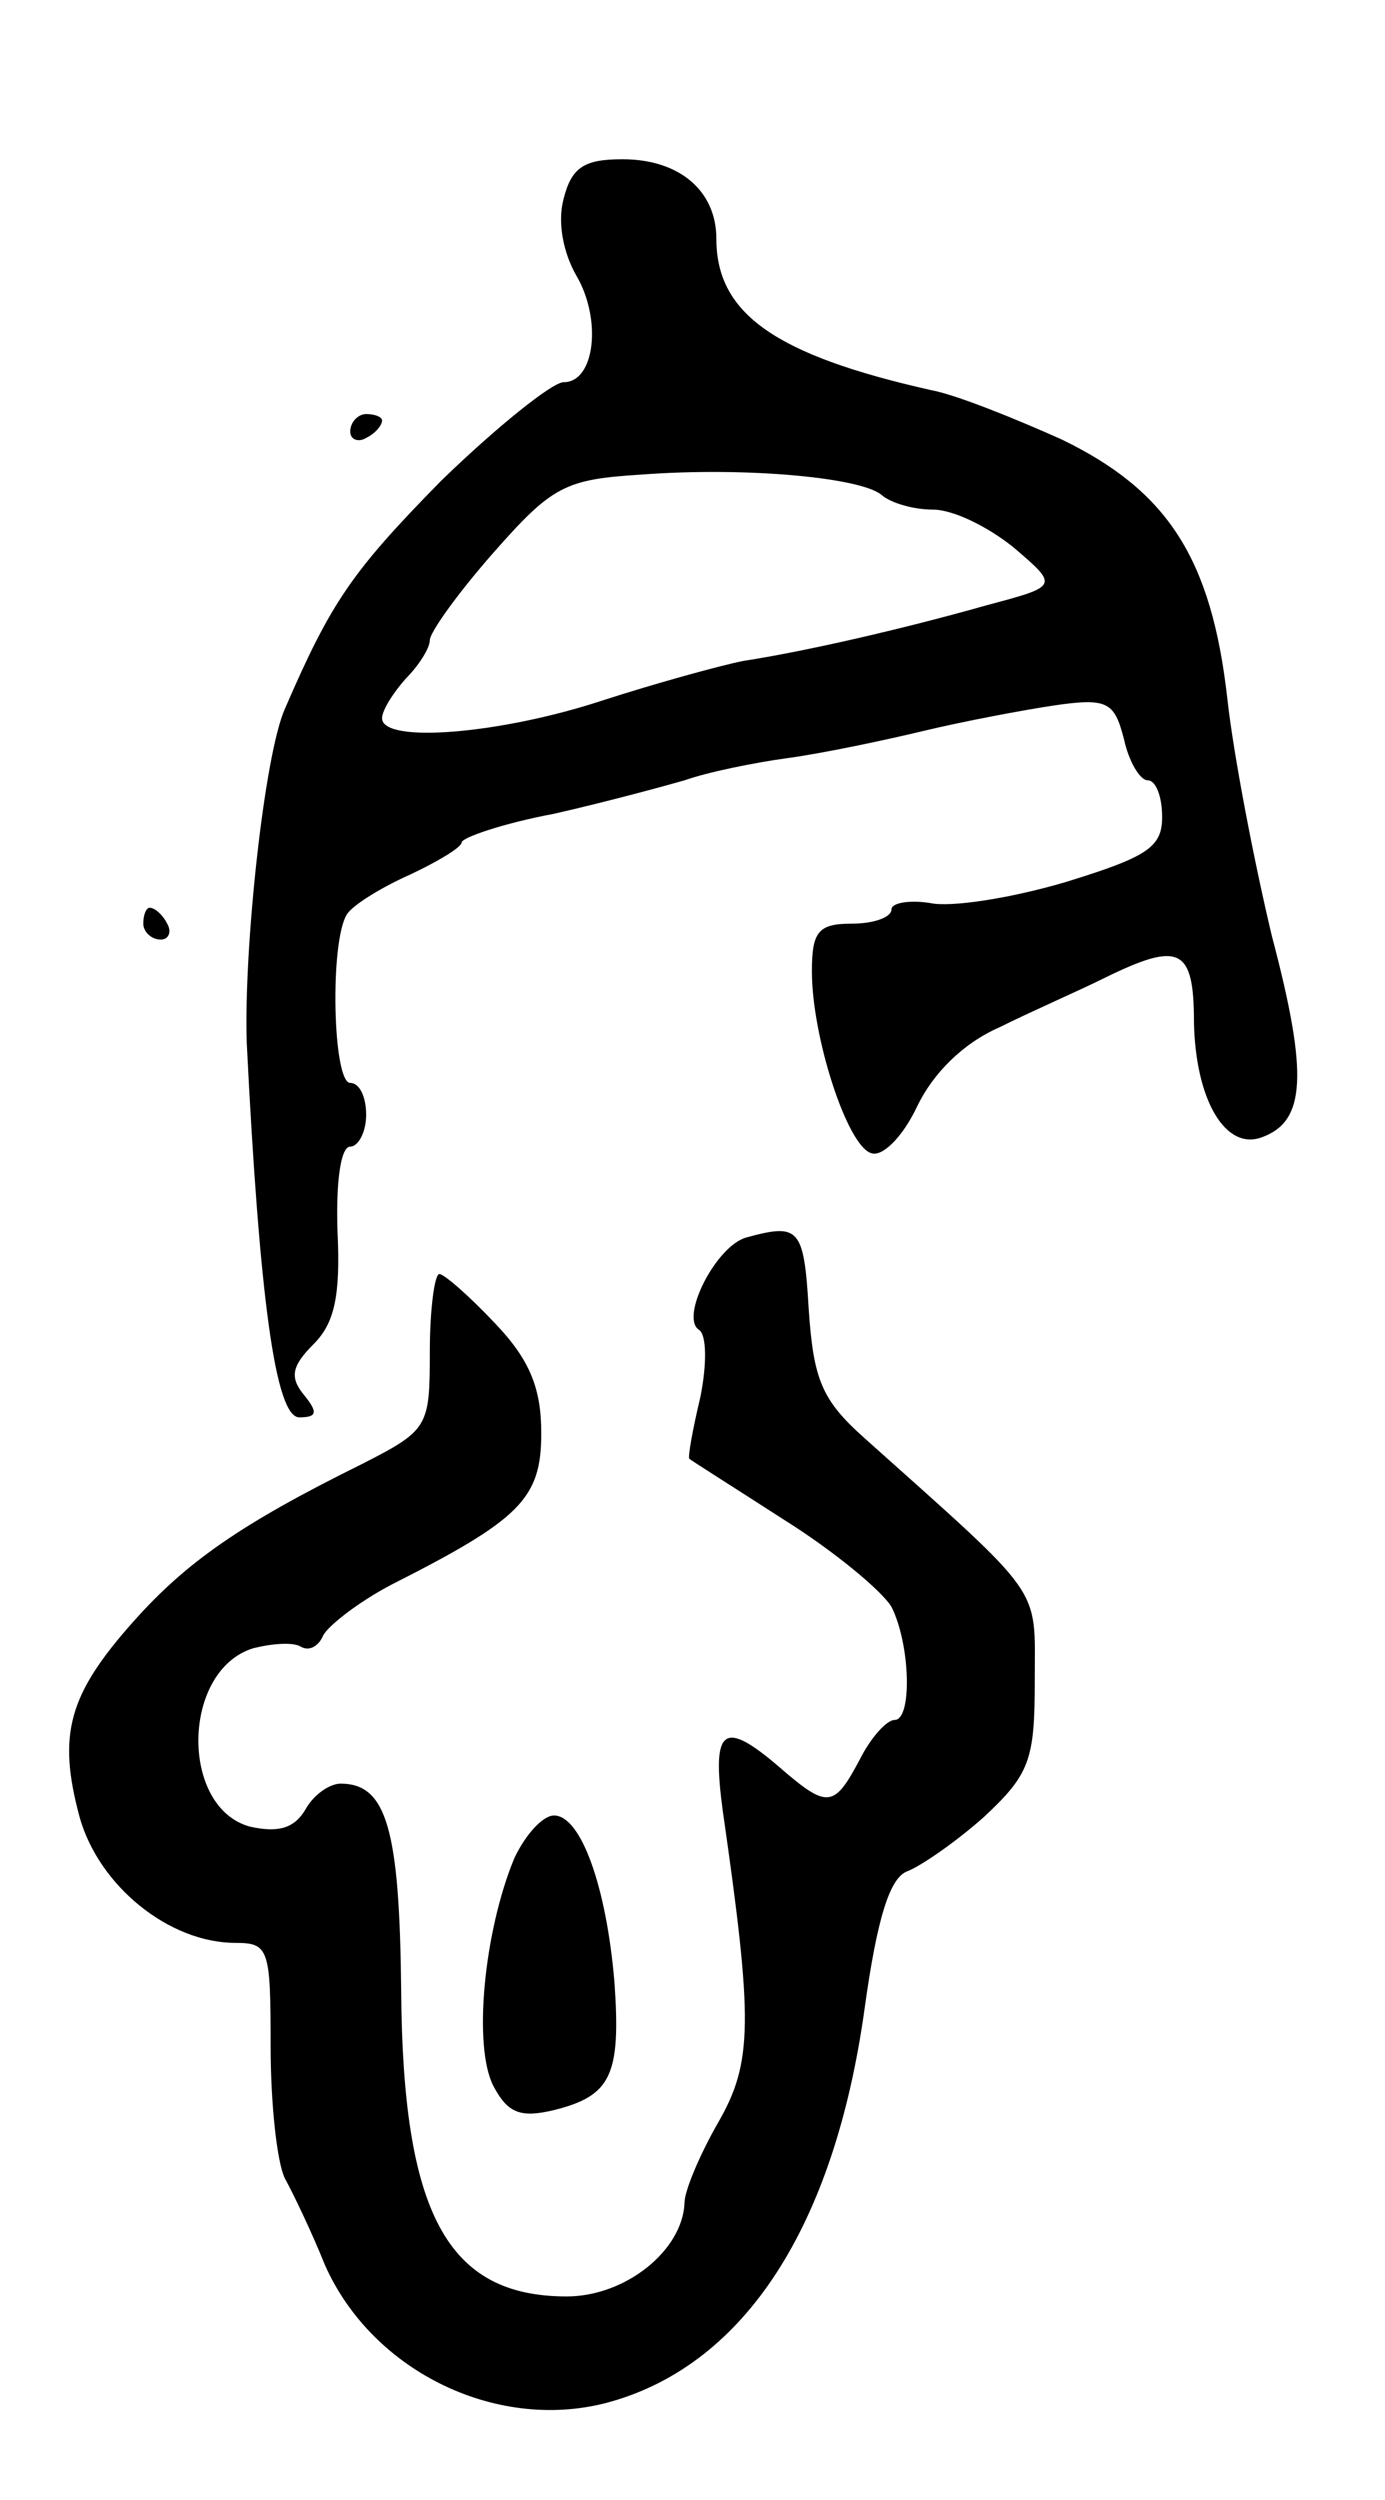 <svg version="1.0" xmlns="http://www.w3.org/2000/svg"
 width="87pt" height="157pt" viewBox="0 0 87 157"
 preserveAspectRatio="xMidYMid meet">
<g transform="translate(0,157) scale(0.1,-0.1)"
fill="#000000" stroke="none">
<path d="M354 1445 c-4 -15 0 -34 8 -48 16 -27 12 -67 -8 -67 -7 0 -42 -28
-77 -62 -56 -57 -69 -76 -98 -143 -13 -29 -26 -151 -24 -210 8 -160 18 -235
33 -235 11 0 12 3 3 14 -9 11 -8 18 6 32 13 13 17 30 15 71 -1 31 2 53 8 53 5
0 10 9 10 20 0 11 -4 20 -10 20 -11 0 -13 89 -2 106 4 6 22 17 40 25 17 8 32
17 32 20 0 3 26 12 58 18 31 7 68 17 82 21 14 5 43 11 65 14 22 3 60 11 85 17
25 6 62 13 82 16 34 5 38 2 44 -21 3 -14 10 -26 15 -26 5 0 9 -10 9 -23 0 -19
-9 -25 -61 -41 -34 -10 -72 -16 -85 -13 -13 2 -24 0 -24 -4 0 -5 -11 -9 -25
-9 -21 0 -25 -5 -25 -30 0 -41 22 -109 37 -114 7 -3 20 10 29 29 10 21 29 40
52 50 20 10 50 23 66 31 47 23 56 19 56 -28 1 -49 20 -81 43 -72 27 10 29 39
6 126 -11 46 -24 113 -28 149 -10 89 -38 131 -104 163 -29 13 -66 28 -82 31
-98 22 -135 48 -135 95 0 30 -23 50 -59 50 -24 0 -32 -5 -37 -25z m200 -186
c6 -5 20 -9 32 -9 13 0 35 -11 51 -24 28 -24 28 -24 -17 -36 -53 -15 -114 -29
-153 -35 -15 -3 -55 -14 -89 -25 -64 -21 -138 -27 -138 -11 0 5 7 16 15 25 8
8 15 19 15 24 0 5 18 30 40 55 37 42 45 46 93 49 66 5 139 -2 151 -13z"/>
<path d="M220 1299 c0 -5 5 -7 10 -4 6 3 10 8 10 11 0 2 -4 4 -10 4 -5 0 -10
-5 -10 -11z"/>
<path d="M90 990 c0 -5 5 -10 11 -10 5 0 7 5 4 10 -3 6 -8 10 -11 10 -2 0 -4
-4 -4 -10z"/>
<path d="M469 793 c-19 -5 -42 -50 -30 -58 5 -3 5 -22 1 -42 -5 -21 -8 -38 -7
-39 1 -1 28 -18 59 -38 32 -20 62 -45 68 -55 12 -24 13 -71 2 -71 -5 0 -15
-11 -22 -25 -16 -30 -20 -31 -50 -5 -36 31 -43 25 -36 -27 19 -132 19 -158 -3
-196 -12 -21 -21 -43 -21 -50 -1 -30 -37 -59 -74 -59 -75 0 -103 52 -104 192
-1 101 -9 130 -38 130 -7 0 -17 -7 -22 -16 -7 -12 -17 -15 -35 -11 -44 12 -43
98 2 112 12 3 25 4 30 1 5 -3 11 0 14 7 3 6 22 21 43 32 81 41 94 54 94 95 0
28 -7 46 -29 69 -16 17 -32 31 -35 31 -3 0 -6 -22 -6 -49 0 -47 -1 -49 -42
-70 -77 -38 -111 -62 -144 -99 -41 -46 -48 -71 -34 -123 12 -43 56 -79 98 -79
21 0 22 -4 22 -65 0 -36 4 -73 9 -83 5 -9 17 -34 25 -54 30 -68 110 -106 180
-86 84 24 140 110 159 246 8 58 16 83 27 87 8 3 30 18 48 34 29 27 32 36 32
86 0 60 7 50 -107 152 -27 24 -32 37 -35 81 -3 51 -6 54 -39 45z"/>
<path d="M323 403 c-19 -46 -26 -118 -13 -143 9 -17 17 -20 38 -15 36 9 42 22
38 80 -5 60 -21 105 -38 105 -7 0 -18 -12 -25 -27z"/>
</g>
</svg>
